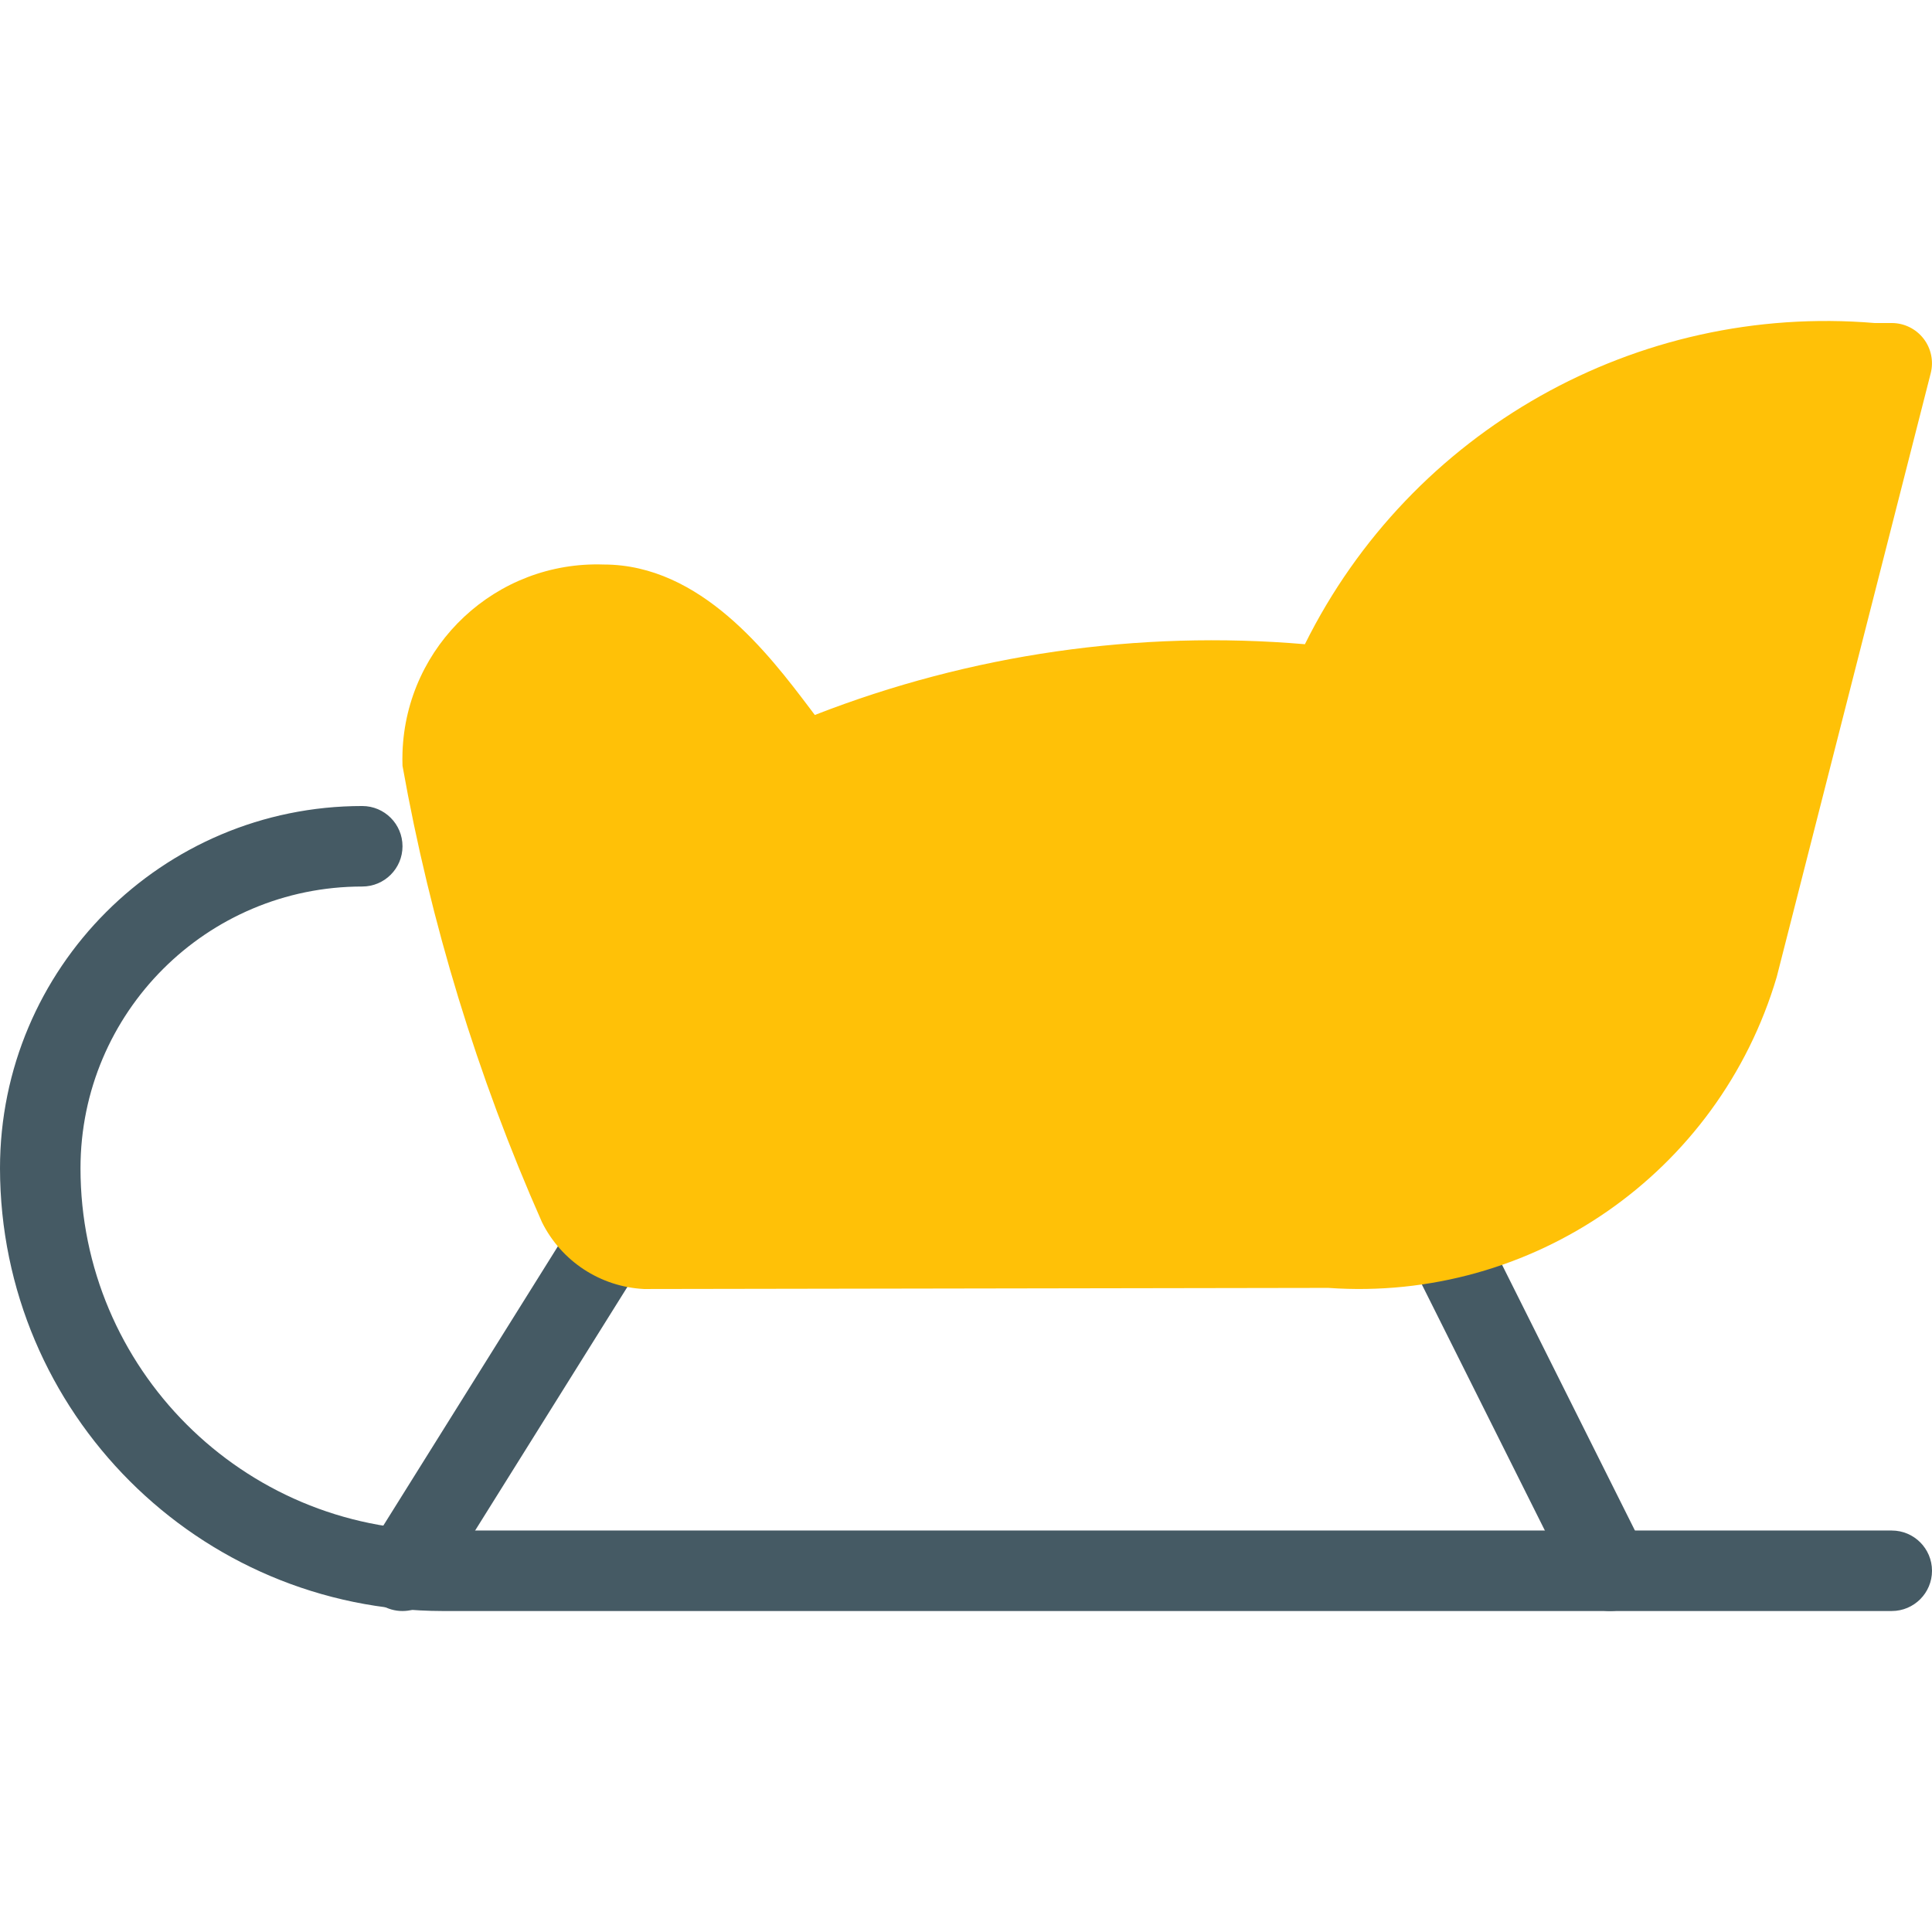 <?xml version="1.0" encoding="iso-8859-1"?>
<!-- Generator: Adobe Illustrator 19.0.0, SVG Export Plug-In . SVG Version: 6.00 Build 0)  -->
<svg version="1.1" id="Capa_1" xmlns="http://www.w3.org/2000/svg" xmlns:xlink="http://www.w3.org/1999/xlink" x="0px" y="0px"
	 viewBox="0 0 512 512" style="enable-background:new 0 0 512 512;" xml:space="preserve">
<g>
	<path style="fill:#455A64;" d="M426.667,426.937c-4.037,0-7.728-2.279-9.536-5.888l-42.667-85.333
		c-2.633-5.272-0.494-11.681,4.779-14.315c5.272-2.633,11.681-0.494,14.315,4.779l42.667,85.333
		c2.627,5.273,0.483,11.677-4.79,14.304C429.953,426.556,428.321,426.939,426.667,426.937z"/>
	<path style="fill:#455A64;" d="M106.667,426.937c-2,0.007-3.961-0.555-5.653-1.621c-4.983-3.121-6.5-9.686-3.392-14.677
		l53.333-85.333c3.279-4.894,9.904-6.204,14.799-2.925c4.671,3.129,6.111,9.346,3.292,14.211l-53.333,85.333
		C113.763,425.043,110.344,426.937,106.667,426.937z"/>
	<path style="fill:#455A64;" d="M501.333,426.937h-384C52.566,426.855,0.082,374.371,0,309.604c0-53.019,42.981-96,96-96
		c5.891,0,10.667,4.776,10.667,10.667c0,5.891-4.776,10.667-10.667,10.667c-41.237,0-74.667,33.429-74.667,74.667l0,0
		c0,53.019,42.981,96,96,96h384c5.891,0,10.667,4.776,10.667,10.667S507.224,426.937,501.333,426.937z"/>
</g>
<path style="fill:#FFC107;" d="M509.76,89.743c-2.018-2.608-5.129-4.136-8.427-4.139h-4.544
	c-63.021-5.282-122.875,28.464-150.976,85.12c-44.157-3.764-88.589,2.651-129.877,18.752l-1.365-1.813
	c-10.773-14.229-28.8-38.059-54.571-38.059c-28.472-0.983-52.35,21.301-53.333,49.773c-0.041,1.186-0.041,2.374,0,3.56
	c7.423,41.665,19.836,82.284,36.971,120.981c5.155,10.344,15.487,17.104,27.029,17.685L352,341.305
	c54.044,3.837,103.481-30.435,118.848-82.389l40.811-160C512.474,95.729,511.774,92.344,509.76,89.743z"/>
<g>
</g>
<g>
</g>
<g>
</g>
<g>
</g>
<g>
</g>
<g>
</g>
<g>
</g>
<g>
</g>
<g>
</g>
<g>
</g>
<g>
</g>
<g>
</g>
<g>
</g>
<g>
</g>
<g>
</g>
</svg>
